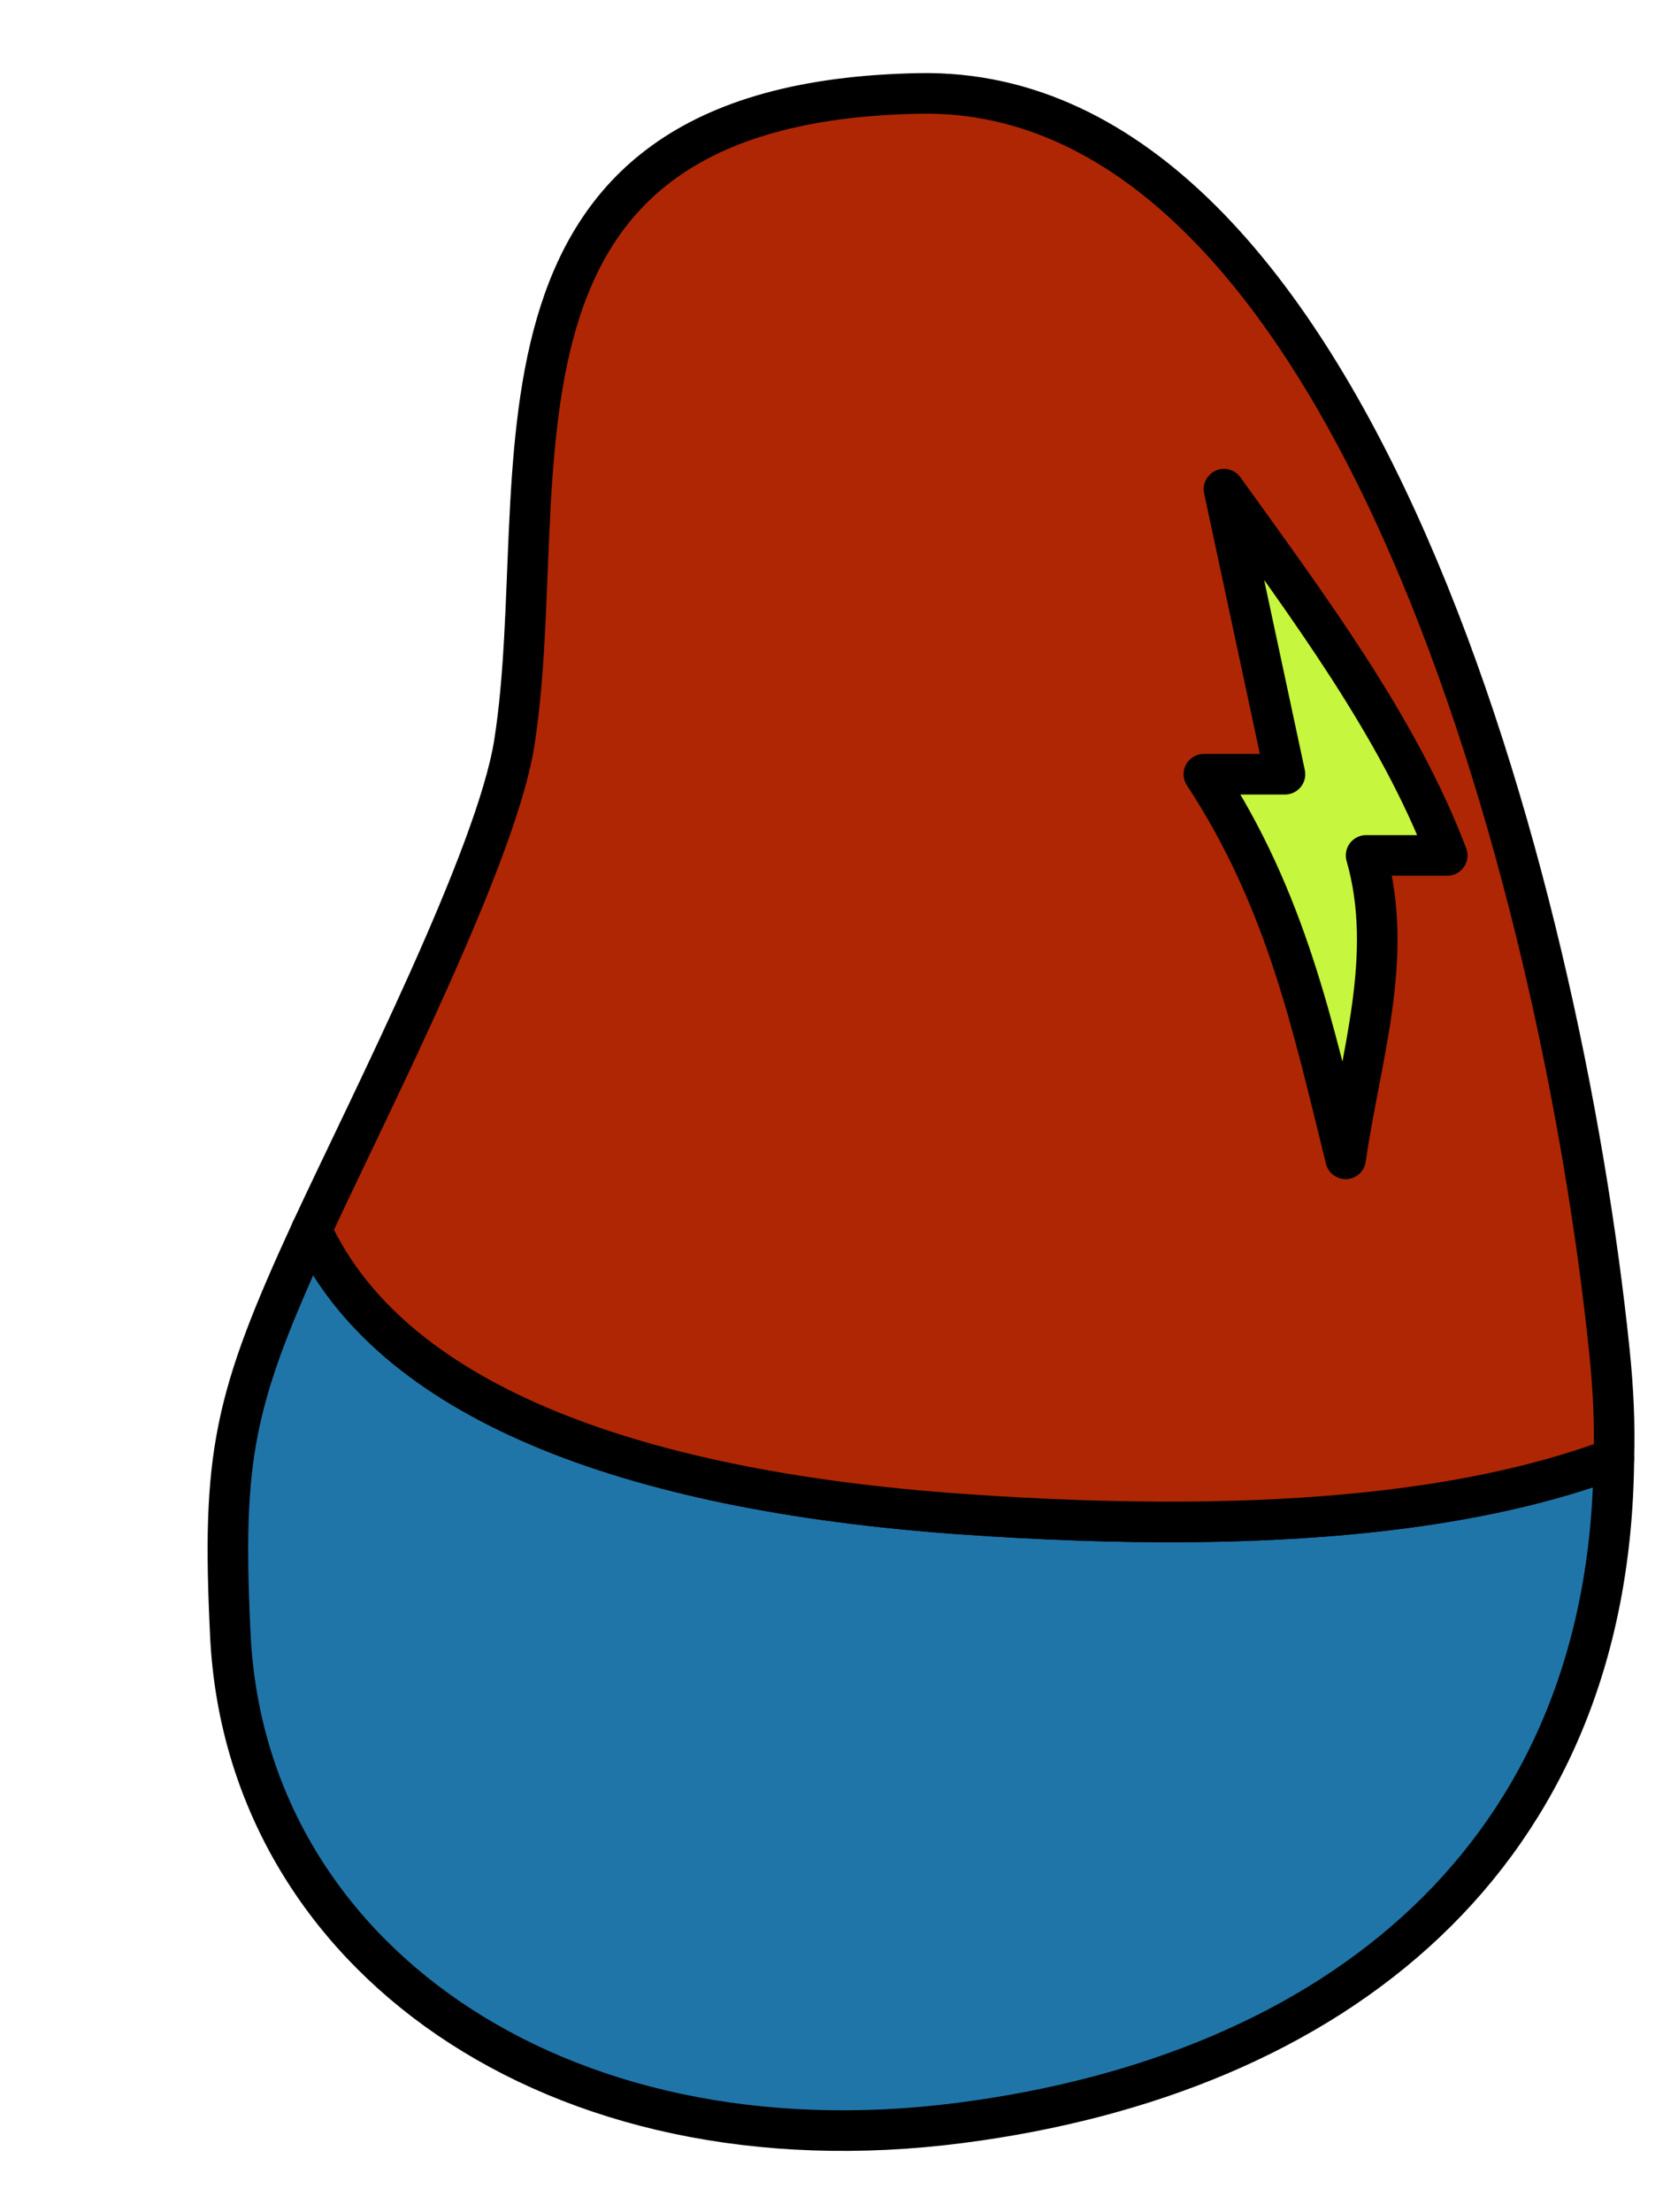 <?xml version="1.0" encoding="UTF-8" standalone="no"?><!DOCTYPE svg PUBLIC "-//W3C//DTD SVG 1.1//EN" "http://www.w3.org/Graphics/SVG/1.1/DTD/svg11.dtd"><svg width="100%" height="100%" viewBox="0 0 82 109" version="1.1" xmlns="http://www.w3.org/2000/svg" xmlns:xlink="http://www.w3.org/1999/xlink" xml:space="preserve" xmlns:serif="http://www.serif.com/" style="fill-rule:evenodd;clip-rule:evenodd;stroke-linecap:round;stroke-linejoin:round;stroke-miterlimit:1.5;"><g id="Player"></g><g id="Player1" serif:id="Player"><g id="Skateboard"></g><g id="torso"><path id="butt" d="M15.36,60.603c3.847,8.302 15.385,12.821 32,14c16.328,1.158 26,-0.413 32.217,-2.738c-0.154,19.649 -13.783,30.352 -32.217,32.738c-20.017,2.59 -35.227,-8.291 -36,-24c-0.439,-8.937 0.165,-11.662 4,-20Z" style="fill:#2075a8;stroke:#000;stroke-width:2px;"/><path id="chest" d="M15.36,60.603c2.929,-6.304 9.127,-18.434 10,-24c2.026,-12.911 -3.132,-31.595 20,-32c21.226,-0.372 31.631,38.989 34,62c0.188,1.82 0.27,3.574 0.217,5.262c-6.217,2.325 -15.889,3.896 -32.217,2.738c-16.615,-1.179 -28.153,-5.698 -32,-14Z" style="fill:#af2604;"/><clipPath id="_clip1"><path d="M15.36,60.603c2.929,-6.304 9.127,-18.434 10,-24c2.026,-12.911 -3.132,-31.595 20,-32c21.226,-0.372 31.631,38.989 34,62c0.188,1.82 0.27,3.574 0.217,5.262c-6.217,2.325 -15.889,3.896 -32.217,2.738c-16.615,-1.179 -28.153,-5.698 -32,-14Z"/></clipPath><g clip-path="url(#_clip1)"><path id="lightining" d="M60.352,24.104c4.13,5.75 8.607,11.72 11.008,18.046l-4,-0c1.428,4.984 -0.297,9.968 -1.008,14.952c-1.594,-6.4 -2.9,-12.744 -6.992,-18.952l4,-0l-3.008,-14.046Z" style="fill:#c6f63d;stroke:#000;stroke-width:2px;"/></g><path d="M15.36,60.603c2.929,-6.304 9.127,-18.434 10,-24c2.026,-12.911 -3.132,-31.595 20,-32c21.226,-0.372 31.631,38.989 34,62c0.188,1.82 0.27,3.574 0.217,5.262c-6.217,2.325 -15.889,3.896 -32.217,2.738c-16.615,-1.179 -28.153,-5.698 -32,-14Z" style="fill:none;stroke:#000;stroke-width:2px;"/></g><g id="arm_left"></g><g id="head"><path id="hat_brim" d="M1.593,-57.853c-0,0 -34.214,65.461 -48.908,52.991c-14.694,-12.47 29.595,-58.895 29.595,-58.895l19.313,5.904Z"/><g id="mid_hair"></g></g></g><g id="Orb"></g><path id="particle" d="M135.227,-23.46c27.393,0 49.633,22.24 49.633,49.634c0,27.393 -22.24,49.634 -49.633,49.634c-27.394,-0 -49.634,-22.241 -49.634,-49.634c-0,-27.394 22.24,-49.634 49.634,-49.634Zm-0,10c21.874,0 39.633,17.759 39.633,39.634c0,21.874 -17.759,39.634 -39.633,39.634c-21.875,-0 -39.634,-17.76 -39.634,-39.634c-0,-21.875 17.759,-39.634 39.634,-39.634Z" style="fill:#fb298d;"/><g id="Tentacle"></g><g id="board"></g></svg>